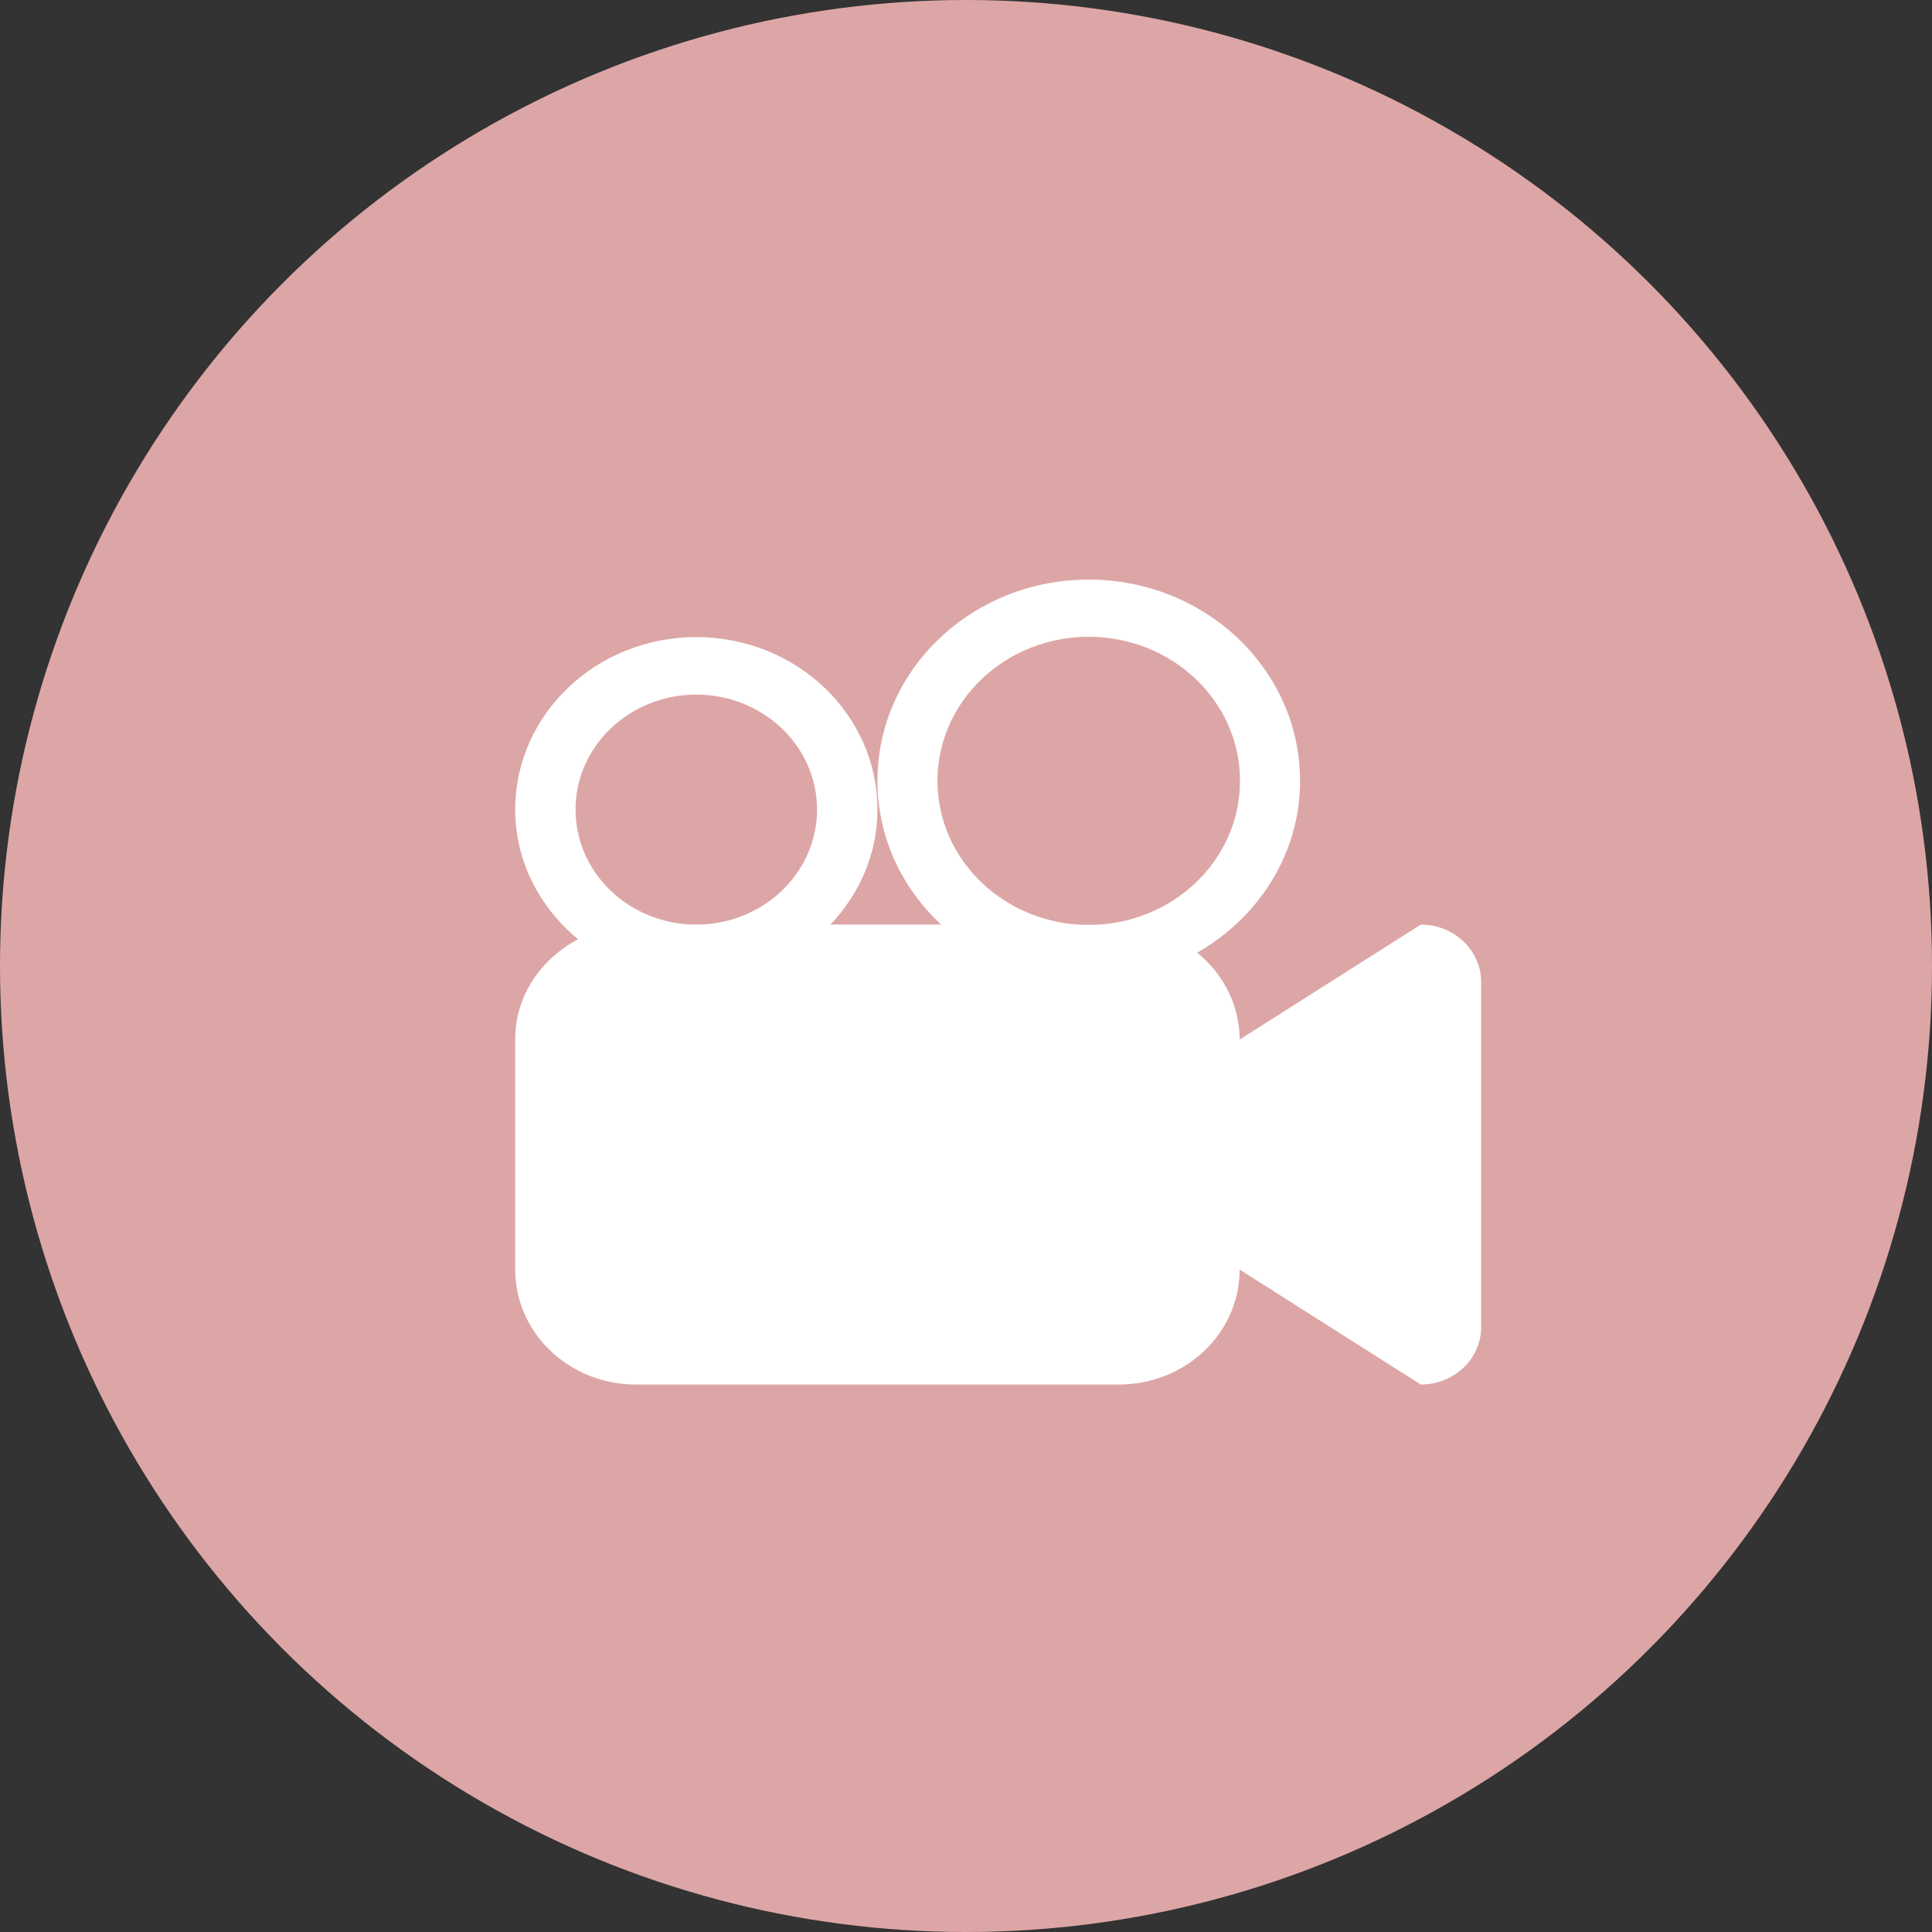 <svg width="30" height="30" viewBox="0 0 30 30" fill="none" xmlns="http://www.w3.org/2000/svg">
<rect x="0" y="0" width="30" height="30" fill="#333333" stroke="none"/>
<circle cx="15" cy="15" r="15" fill="#DDA6A6"/>
<path d="M22.062 14.357L19.249 16.142C19.249 15.601 18.991 15.121 18.59 14.793C19.543 14.247 20.187 13.261 20.187 12.125C20.187 10.399 18.718 9 16.906 9C15.094 9 13.625 10.399 13.625 12.125C13.625 13 14.005 13.79 14.614 14.357H12.895C13.344 13.882 13.625 13.261 13.625 12.571C13.625 11.092 12.366 9.893 10.812 9.893C9.259 9.893 8 11.092 8 12.571C8 13.378 8.383 14.094 8.976 14.585C8.397 14.889 8 15.468 8 16.142V19.714C8 20.7 8.839 21.499 9.875 21.499H17.375C18.41 21.499 19.249 20.7 19.249 19.714L22.062 21.499C22.58 21.499 22.999 21.1 22.999 20.607V15.25C22.999 14.756 22.58 14.357 22.062 14.357ZM10.812 14.357C9.777 14.357 8.937 13.557 8.937 12.571C8.937 11.585 9.777 10.786 10.812 10.786C11.848 10.786 12.687 11.585 12.687 12.571C12.687 13.557 11.848 14.357 10.812 14.357ZM16.906 14.362C15.608 14.362 14.557 13.36 14.557 12.125C14.557 10.889 15.609 9.888 16.906 9.888C18.203 9.888 19.255 10.889 19.255 12.125C19.255 13.361 18.203 14.362 16.906 14.362Z" fill="white"/>
</svg>
